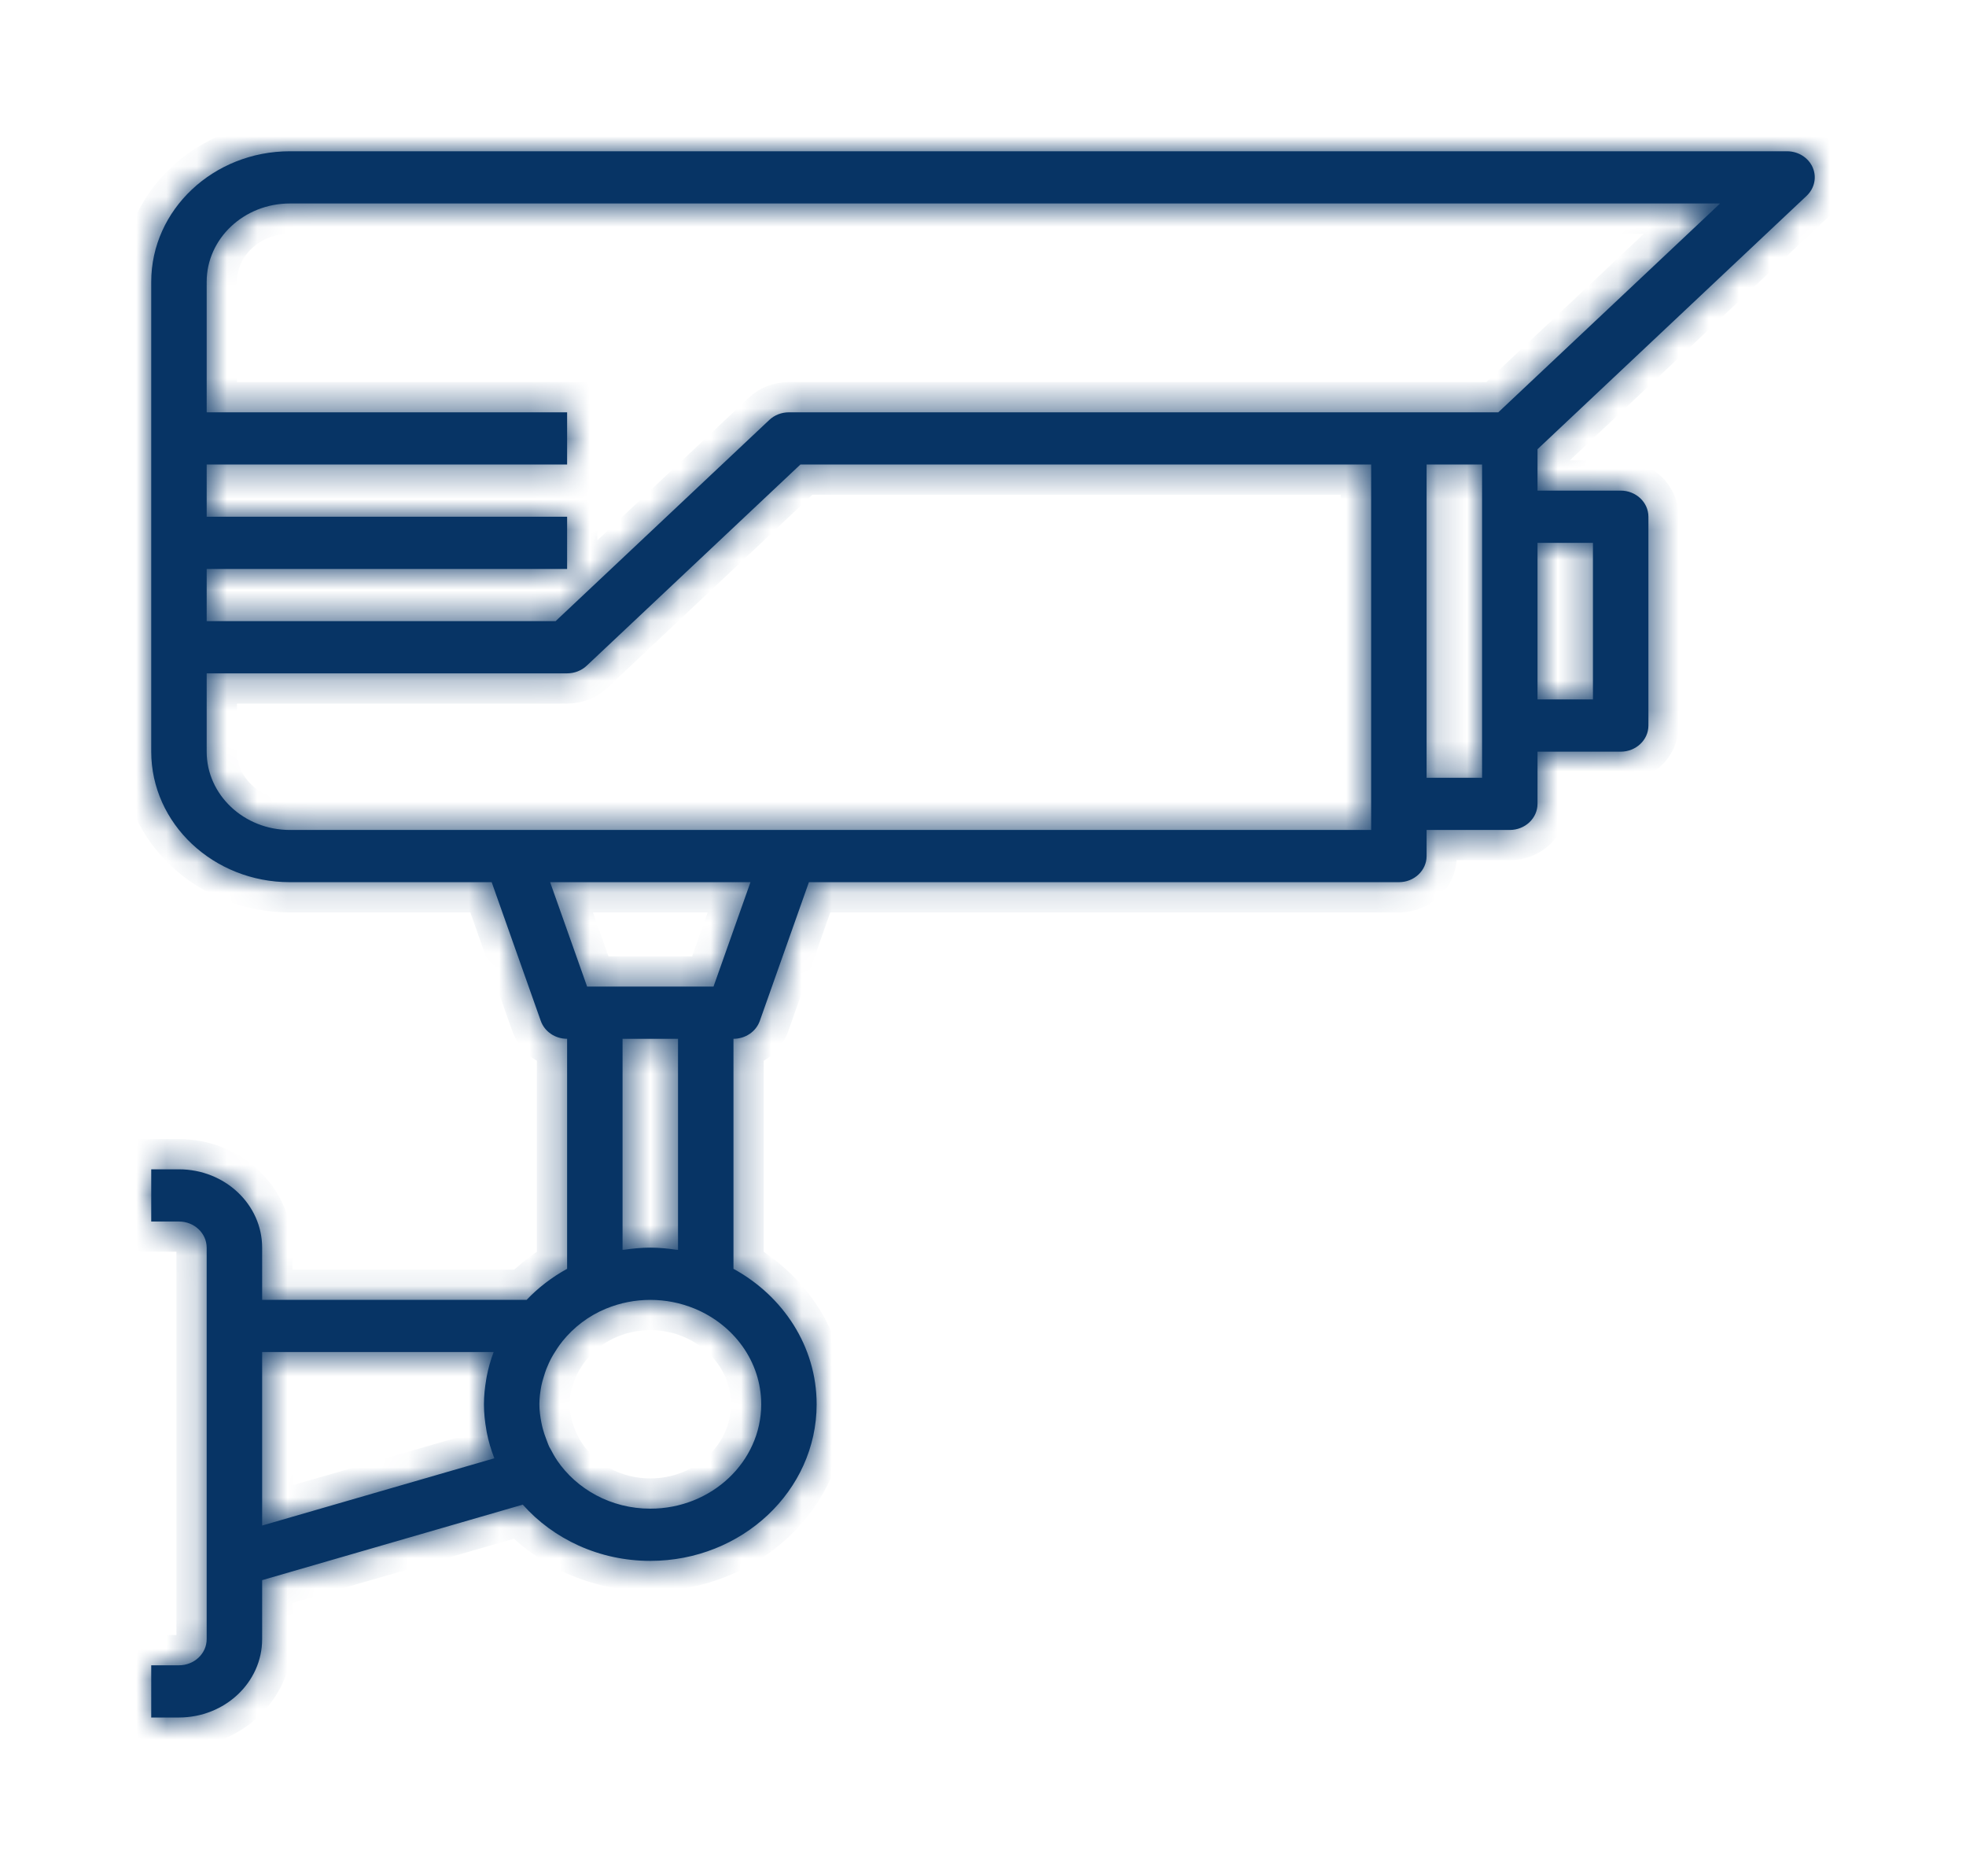 <svg width="65" height="62" viewBox="0 0 65 62" fill="none" xmlns="http://www.w3.org/2000/svg">
<g filter="url(#filter0_d_397_2825)">
<mask id="path-1-inside-1_397_2825" fill="white">
<path d="M4.833 49.594V52.182C4.833 52.659 4.422 53.045 3.917 53.045H3V54.771H3.917C5.433 54.771 6.667 53.61 6.667 52.182V50.231L15.284 47.735C16.294 48.87 17.808 49.594 19.5 49.594C22.533 49.594 25 47.272 25 44.417C25 42.506 23.891 40.837 22.25 39.94V32.337C22.645 32.337 22.994 32.1 23.12 31.747L24.744 27.16H44.25C44.756 27.16 45.166 26.774 45.166 26.297V25.434H47.916C48.422 25.434 48.833 25.048 48.833 24.571V22.846H51.583C52.089 22.846 52.5 22.46 52.5 21.983V15.08C52.5 14.603 52.089 14.217 51.583 14.217H48.833V12.849L57.731 4.473C57.993 4.226 58.072 3.855 57.93 3.532C57.788 3.21 57.453 3 57.083 3H7.583C5.056 3 3 4.935 3 7.314V22.846C3 25.224 5.056 27.16 7.583 27.16H14.256L15.88 31.747C16.006 32.1 16.355 32.337 16.75 32.337V39.94C16.248 40.215 15.797 40.562 15.412 40.965H6.667V39.24C6.667 37.812 5.433 36.651 3.917 36.651H3V38.377H3.917C4.422 38.377 4.833 38.763 4.833 39.24V41.828V49.594ZM19.5 47.868C18.203 47.868 17.067 47.227 16.415 46.267C16.415 46.266 16.415 46.265 16.415 46.264C16.335 46.147 16.268 46.024 16.204 45.901C16.192 45.877 16.175 45.854 16.163 45.83C16.122 45.746 16.094 45.657 16.06 45.57C16.018 45.461 15.979 45.35 15.949 45.236C15.93 45.163 15.912 45.09 15.898 45.016C15.861 44.821 15.833 44.622 15.833 44.417C15.833 44.206 15.861 44.002 15.899 43.802C15.918 43.704 15.948 43.608 15.977 43.513C16.003 43.425 16.03 43.337 16.063 43.252C16.115 43.123 16.172 42.994 16.24 42.87C16.258 42.838 16.276 42.807 16.294 42.776C16.381 42.63 16.476 42.485 16.586 42.348C16.588 42.345 16.589 42.343 16.59 42.341C16.967 41.873 17.459 41.494 18.038 41.256C18.976 40.87 20.027 40.87 20.965 41.256C22.258 41.789 23.167 43.003 23.167 44.417C23.167 46.32 21.522 47.868 19.5 47.868ZM47 23.708H45.166V13.354H47V15.08V21.983V23.708ZM50.666 15.943V21.12H48.833V15.943H50.666ZM7.583 4.726H54.87L47.537 11.629H44.25H24.083C23.84 11.629 23.607 11.719 23.435 11.881L16.37 18.531H4.833V16.806H16.75V15.08H4.833V13.354H16.75V11.629H4.833V7.314C4.833 5.887 6.067 4.726 7.583 4.726ZM4.833 22.846V20.257H16.75C16.993 20.257 17.227 20.166 17.398 20.004L24.463 13.354H43.333V24.571V25.434H24.083H14.917H7.583C6.067 25.434 4.833 24.273 4.833 22.846ZM16.188 27.16H22.812L21.59 30.611H21.333H17.667H17.411L16.188 27.16ZM18.583 39.313V32.337H20.417V39.313C20.393 39.31 20.368 39.31 20.344 39.307C20.068 39.267 19.788 39.24 19.5 39.24C19.212 39.24 18.932 39.267 18.656 39.307C18.632 39.31 18.607 39.31 18.583 39.313ZM14.321 42.691C14.222 42.953 14.144 43.223 14.091 43.503C14.084 43.535 14.081 43.567 14.075 43.598C14.03 43.865 14 44.138 14 44.417C14 44.71 14.032 44.997 14.082 45.277C14.087 45.301 14.09 45.325 14.094 45.349C14.151 45.64 14.235 45.922 14.341 46.194C14.342 46.197 14.343 46.2 14.344 46.203L6.667 48.426V42.691H14.321Z"/>
</mask>
<path d="M4.833 49.594V52.182C4.833 52.659 4.422 53.045 3.917 53.045H3V54.771H3.917C5.433 54.771 6.667 53.61 6.667 52.182V50.231L15.284 47.735C16.294 48.87 17.808 49.594 19.5 49.594C22.533 49.594 25 47.272 25 44.417C25 42.506 23.891 40.837 22.25 39.94V32.337C22.645 32.337 22.994 32.1 23.12 31.747L24.744 27.16H44.25C44.756 27.16 45.166 26.774 45.166 26.297V25.434H47.916C48.422 25.434 48.833 25.048 48.833 24.571V22.846H51.583C52.089 22.846 52.5 22.46 52.5 21.983V15.08C52.5 14.603 52.089 14.217 51.583 14.217H48.833V12.849L57.731 4.473C57.993 4.226 58.072 3.855 57.93 3.532C57.788 3.21 57.453 3 57.083 3H7.583C5.056 3 3 4.935 3 7.314V22.846C3 25.224 5.056 27.16 7.583 27.16H14.256L15.88 31.747C16.006 32.1 16.355 32.337 16.75 32.337V39.94C16.248 40.215 15.797 40.562 15.412 40.965H6.667V39.24C6.667 37.812 5.433 36.651 3.917 36.651H3V38.377H3.917C4.422 38.377 4.833 38.763 4.833 39.24V41.828V49.594ZM19.5 47.868C18.203 47.868 17.067 47.227 16.415 46.267C16.415 46.266 16.415 46.265 16.415 46.264C16.335 46.147 16.268 46.024 16.204 45.901C16.192 45.877 16.175 45.854 16.163 45.83C16.122 45.746 16.094 45.657 16.06 45.57C16.018 45.461 15.979 45.35 15.949 45.236C15.93 45.163 15.912 45.09 15.898 45.016C15.861 44.821 15.833 44.622 15.833 44.417C15.833 44.206 15.861 44.002 15.899 43.802C15.918 43.704 15.948 43.608 15.977 43.513C16.003 43.425 16.03 43.337 16.063 43.252C16.115 43.123 16.172 42.994 16.24 42.87C16.258 42.838 16.276 42.807 16.294 42.776C16.381 42.63 16.476 42.485 16.586 42.348C16.588 42.345 16.589 42.343 16.59 42.341C16.967 41.873 17.459 41.494 18.038 41.256C18.976 40.87 20.027 40.87 20.965 41.256C22.258 41.789 23.167 43.003 23.167 44.417C23.167 46.32 21.522 47.868 19.5 47.868ZM47 23.708H45.166V13.354H47V15.08V21.983V23.708ZM50.666 15.943V21.12H48.833V15.943H50.666ZM7.583 4.726H54.87L47.537 11.629H44.25H24.083C23.84 11.629 23.607 11.719 23.435 11.881L16.37 18.531H4.833V16.806H16.75V15.08H4.833V13.354H16.75V11.629H4.833V7.314C4.833 5.887 6.067 4.726 7.583 4.726ZM4.833 22.846V20.257H16.75C16.993 20.257 17.227 20.166 17.398 20.004L24.463 13.354H43.333V24.571V25.434H24.083H14.917H7.583C6.067 25.434 4.833 24.273 4.833 22.846ZM16.188 27.16H22.812L21.59 30.611H21.333H17.667H17.411L16.188 27.16ZM18.583 39.313V32.337H20.417V39.313C20.393 39.31 20.368 39.31 20.344 39.307C20.068 39.267 19.788 39.24 19.5 39.24C19.212 39.24 18.932 39.267 18.656 39.307C18.632 39.31 18.607 39.31 18.583 39.313ZM14.321 42.691C14.222 42.953 14.144 43.223 14.091 43.503C14.084 43.535 14.081 43.567 14.075 43.598C14.03 43.865 14 44.138 14 44.417C14 44.71 14.032 44.997 14.082 45.277C14.087 45.301 14.09 45.325 14.094 45.349C14.151 45.64 14.235 45.922 14.341 46.194C14.342 46.197 14.343 46.2 14.344 46.203L6.667 48.426V42.691H14.321Z" fill="#073465"/>
<path d="M4.833 49.594V52.182C4.833 52.659 4.422 53.045 3.917 53.045H3V54.771H3.917C5.433 54.771 6.667 53.61 6.667 52.182V50.231L15.284 47.735C16.294 48.87 17.808 49.594 19.5 49.594C22.533 49.594 25 47.272 25 44.417C25 42.506 23.891 40.837 22.25 39.94V32.337C22.645 32.337 22.994 32.1 23.12 31.747L24.744 27.16H44.25C44.756 27.16 45.166 26.774 45.166 26.297V25.434H47.916C48.422 25.434 48.833 25.048 48.833 24.571V22.846H51.583C52.089 22.846 52.5 22.46 52.5 21.983V15.08C52.5 14.603 52.089 14.217 51.583 14.217H48.833V12.849L57.731 4.473C57.993 4.226 58.072 3.855 57.93 3.532C57.788 3.21 57.453 3 57.083 3H7.583C5.056 3 3 4.935 3 7.314V22.846C3 25.224 5.056 27.16 7.583 27.16H14.256L15.88 31.747C16.006 32.1 16.355 32.337 16.75 32.337V39.94C16.248 40.215 15.797 40.562 15.412 40.965H6.667V39.24C6.667 37.812 5.433 36.651 3.917 36.651H3V38.377H3.917C4.422 38.377 4.833 38.763 4.833 39.24V41.828V49.594ZM19.5 47.868C18.203 47.868 17.067 47.227 16.415 46.267C16.415 46.266 16.415 46.265 16.415 46.264C16.335 46.147 16.268 46.024 16.204 45.901C16.192 45.877 16.175 45.854 16.163 45.83C16.122 45.746 16.094 45.657 16.06 45.57C16.018 45.461 15.979 45.35 15.949 45.236C15.93 45.163 15.912 45.09 15.898 45.016C15.861 44.821 15.833 44.622 15.833 44.417C15.833 44.206 15.861 44.002 15.899 43.802C15.918 43.704 15.948 43.608 15.977 43.513C16.003 43.425 16.03 43.337 16.063 43.252C16.115 43.123 16.172 42.994 16.24 42.87C16.258 42.838 16.276 42.807 16.294 42.776C16.381 42.63 16.476 42.485 16.586 42.348C16.588 42.345 16.589 42.343 16.59 42.341C16.967 41.873 17.459 41.494 18.038 41.256C18.976 40.87 20.027 40.87 20.965 41.256C22.258 41.789 23.167 43.003 23.167 44.417C23.167 46.32 21.522 47.868 19.5 47.868ZM47 23.708H45.166V13.354H47V15.08V21.983V23.708ZM50.666 15.943V21.12H48.833V15.943H50.666ZM7.583 4.726H54.87L47.537 11.629H44.25H24.083C23.84 11.629 23.607 11.719 23.435 11.881L16.37 18.531H4.833V16.806H16.75V15.08H4.833V13.354H16.75V11.629H4.833V7.314C4.833 5.887 6.067 4.726 7.583 4.726ZM4.833 22.846V20.257H16.75C16.993 20.257 17.227 20.166 17.398 20.004L24.463 13.354H43.333V24.571V25.434H24.083H14.917H7.583C6.067 25.434 4.833 24.273 4.833 22.846ZM16.188 27.16H22.812L21.59 30.611H21.333H17.667H17.411L16.188 27.16ZM18.583 39.313V32.337H20.417V39.313C20.393 39.31 20.368 39.31 20.344 39.307C20.068 39.267 19.788 39.24 19.5 39.24C19.212 39.24 18.932 39.267 18.656 39.307C18.632 39.31 18.607 39.31 18.583 39.313ZM14.321 42.691C14.222 42.953 14.144 43.223 14.091 43.503C14.084 43.535 14.081 43.567 14.075 43.598C14.03 43.865 14 44.138 14 44.417C14 44.71 14.032 44.997 14.082 45.277C14.087 45.301 14.09 45.325 14.094 45.349C14.151 45.64 14.235 45.922 14.341 46.194C14.342 46.197 14.343 46.2 14.344 46.203L6.667 48.426V42.691H14.321Z" stroke="#073465" stroke-width="2" mask="url(#path-1-inside-1_397_2825)"/>
</g>
<defs>
<filter id="filter0_d_397_2825" x="0" y="0" width="65" height="61.771" filterUnits="userSpaceOnUse" color-interpolation-filters="sRGB">
<feFlood flood-opacity="0" result="BackgroundImageFix"/>
<feColorMatrix in="SourceAlpha" type="matrix" values="0 0 0 0 0 0 0 0 0 0 0 0 0 0 0 0 0 0 127 0" result="hardAlpha"/>
<feOffset dx="2" dy="2"/>
<feGaussianBlur stdDeviation="2.5"/>
<feComposite in2="hardAlpha" operator="out"/>
<feColorMatrix type="matrix" values="0 0 0 0 0 0 0 0 0 0 0 0 0 0 0 0 0 0 0.47 0"/>
<feBlend mode="normal" in2="BackgroundImageFix" result="effect1_dropShadow_397_2825"/>
<feBlend mode="normal" in="SourceGraphic" in2="effect1_dropShadow_397_2825" result="shape"/>
</filter>
</defs>
</svg>

